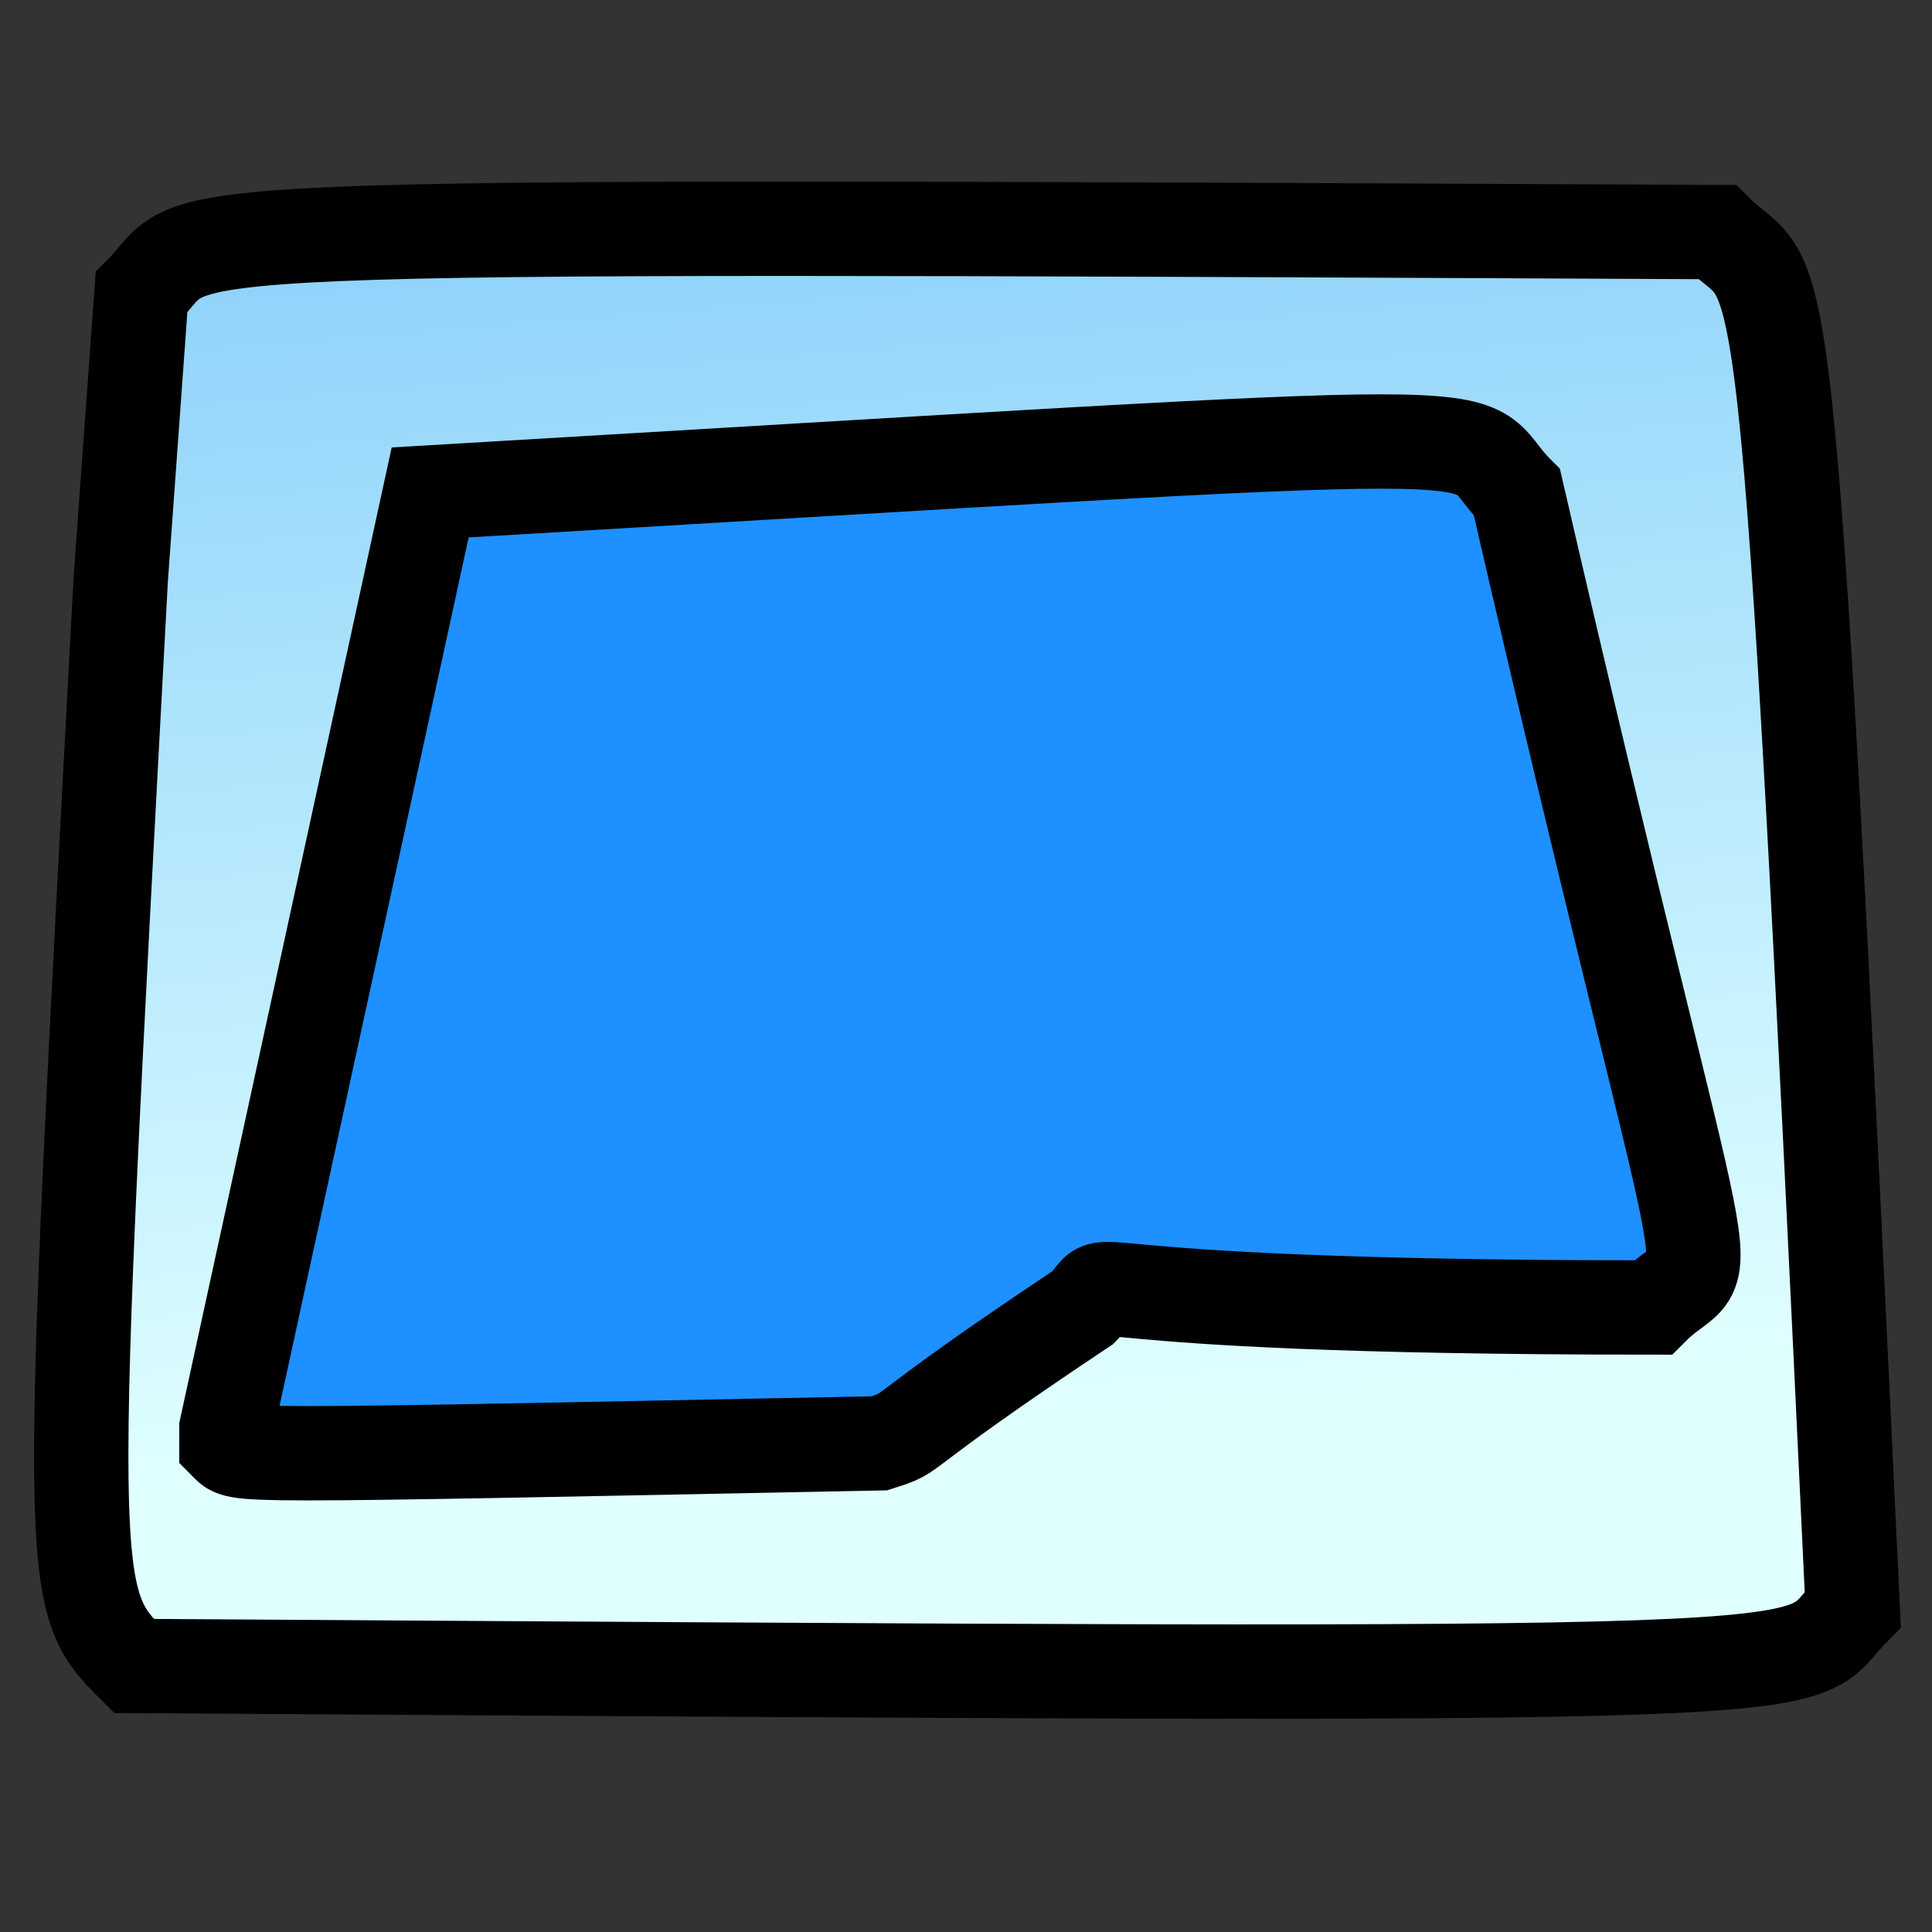 <?xml version="1.0" standalone="no"?>
<!DOCTYPE svg PUBLIC "-//W3C//DTD SVG 20010904//EN" "http://www.w3.org/TR/2001/REC-SVG-20010904/DTD/svg10.dtd">
<svg version="1.0" xmlns="http://www.w3.org/2000/svg" width="1024" height="1024">
    <rect width="100%" height="100%" fill="#333333" stroke="none"/>
    <defs>
        <linearGradient id="Gradient" x2="0.1" y2="1" x1="0" y1="0">
            <stop offset="0%" stop-color="lightskyblue" />
            <stop offset="87%" stop-color="lightcyan" />
        </linearGradient>
    </defs>
    <path
        d="
        M 75 155
        c
            36 -36 -36 -36 835 -32
            36 36 36 -36 72 730
            -36 36 36 36 -911 30
            -36 -36 -36 -36 -7 -576
        z"
        fill="url(#Gradient)" stroke="black" stroke-width="50" />
    <path
        d="
        M 120 765
        c
            7 7 -7 7 346 0
            22 -7 0 0 108 -72
            22 -22 -36 0 302 0
            36 -36 36 36 -72 -432
            -36 -36 36 -36 -576 0
            0 0 0 0 -108 496
        z"
        fill="dodgerblue" stroke="black" stroke-width="50" />
</svg>
